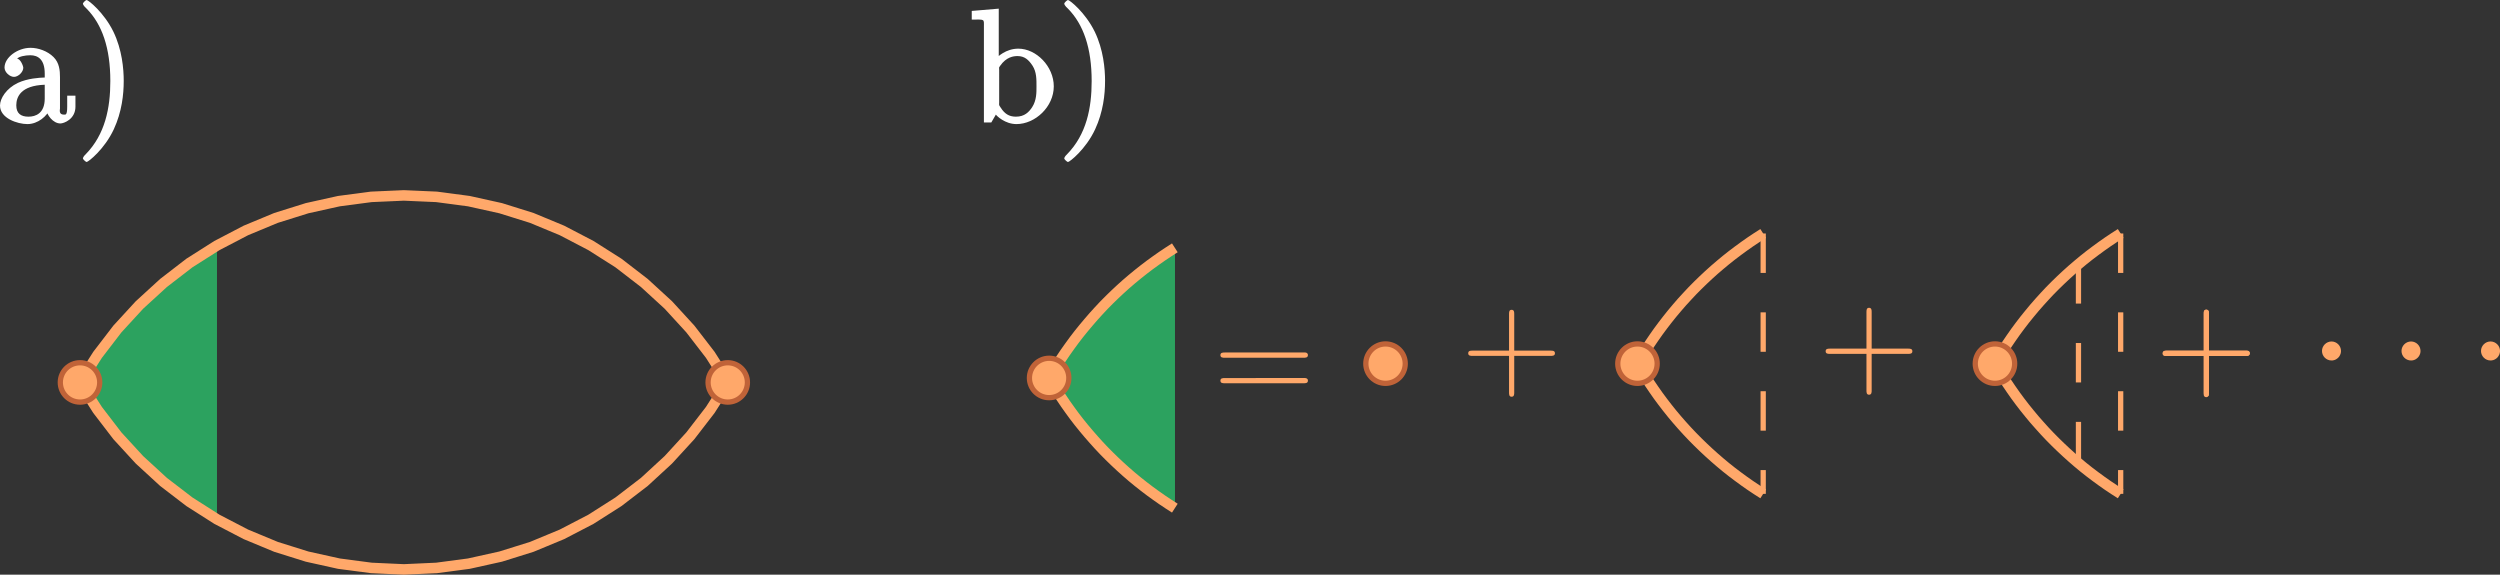 <?xml version="1.0" encoding="UTF-8" standalone="no"?>
<svg
   width="189.504pt"
   height="43.562pt"
   viewBox="0 0 189.504 43.562"
   version="1.1"
   id="svg13219"
   xmlns="http://www.w3.org/2000/svg"
   xmlns:svg="http://www.w3.org/2000/svg">
  <rect x="0" y="0" width="189.504" height="43.562" fill="#333333" stroke="none"/>
  <defs
     id="defs13127">
    <clipPath
       id="clip-0">
      <path
         clip-rule="nonzero"
         d="M 3.824,14.199 H 56.926 V 41 H 3.824 Z m 0,0"
         id="path13100" />
    </clipPath>
    <clipPath
       id="clip-1">
      <path
         clip-rule="nonzero"
         d="M 3.824,17 H 56.926 V 43.562 H 3.824 Z m 0,0"
         id="path13103" />
    </clipPath>
    <clipPath
       id="clip-2">
      <path
         clip-rule="nonzero"
         d="M 3.824,21 H 14 V 37 H 3.824 Z m 0,0"
         id="path13106" />
    </clipPath>
    <clipPath
       id="clip-3">
      <path
         clip-rule="nonzero"
         d="m 53,27 h 3.926 v 4 H 53 Z m 0,0"
         id="path13109" />
    </clipPath>
    <clipPath
       id="clip-4">
      <path
         clip-rule="nonzero"
         d="m 48,21 h 8.926 V 37 H 48 Z m 0,0"
         id="path13112" />
    </clipPath>
    <clipPath
       id="clip-5">
      <path
         clip-rule="nonzero"
         d="m 68,17 h 33 V 43.562 H 68 Z m 0,0"
         id="path13115" />
    </clipPath>
    <clipPath
       id="clip-6">
      <path
         clip-rule="nonzero"
         d="m 112,16 h 33 v 27.562 h -33 z m 0,0"
         id="path13118" />
    </clipPath>
    <clipPath
       id="clip-7">
      <path
         clip-rule="nonzero"
         d="m 139,16 h 34 v 27.562 h -34 z m 0,0"
         id="path13121" />
    </clipPath>
    <clipPath
       id="clip-8">
      <path
         clip-rule="nonzero"
         d="m 188,25 h 1.504 v 3 H 188 Z m 0,0"
         id="path13124" />
    </clipPath>
  </defs>
  <path
     fill-rule="nonzero"
     fill="#2ca25f"
     fill-opacity="1"
     d="m 6.066,28.988 0.32,-0.531 0.324,-0.527 0.34,-0.516 0.344,-0.516 0.363,-0.5 0.371,-0.492 0.383,-0.488 0.387,-0.48 0.41,-0.469 0.41,-0.461 0.422,-0.449 0.43,-0.441 0.445,-0.434 0.453,-0.422 0.461,-0.414 0.465,-0.398 0.48,-0.398 0.484,-0.379 0.492,-0.371 0.504,-0.363 0.512,-0.348 0.52,-0.336 0.523,-0.328 0.531,-0.312 v 20.75 z m 0,0"
     id="path13129" />
  <path
     fill-rule="nonzero"
     fill="#2ca25f"
     fill-opacity="1"
     d="m 6.066,28.988 0.32,0.527 0.324,0.527 0.34,0.516 0.344,0.516 0.363,0.504 0.371,0.488 0.383,0.488 0.387,0.48 0.41,0.465 0.41,0.461 0.422,0.457 0.43,0.438 0.445,0.438 0.453,0.418 0.461,0.414 0.465,0.406 0.48,0.387 0.484,0.383 0.492,0.371 0.504,0.363 0.512,0.344 0.52,0.34 0.523,0.324 0.531,0.32 v -20.75 z m 0,0"
     id="path13131" />
  <g
     clip-path="url(#clip-0)"
     id="g13135"
     style="stroke:#ffa86a;stroke-opacity:1">
    <path
       fill="none"
       stroke-width="0.797"
       stroke-linecap="butt"
       stroke-linejoin="miter"
       stroke="rgb(0%, 0%, 0%)"
       stroke-opacity="1"
       stroke-miterlimit="10"
       d="m 55.168,-28.988 -1.328,2.09 -1.512,1.961 -1.668,1.82 -1.82,1.668 -1.961,1.512 -2.086,1.324 -2.195,1.145 -2.289,0.949 -2.359,0.738 -2.414,0.535 -2.445,0.324 -2.477,0.109 -2.469,-0.109 -2.453,-0.324 -2.414,-0.535 -2.355,-0.738 -2.285,-0.949 -2.195,-1.145 -2.086,-1.324 -1.961,-1.512 -1.824,-1.668 -1.672,-1.82 -1.504,-1.961 -1.328,-2.09"
       transform="scale(1,-1)"
       id="path13133"
       style="stroke:#ffa86a;stroke-opacity:1" />
  </g>
  <g
     clip-path="url(#clip-1)"
     id="g13139"
     style="fill:none;fill-opacity:1;stroke:#ffa86a;stroke-opacity:1">
    <path
       fill="none"
       stroke-width="0.797"
       stroke-linecap="butt"
       stroke-linejoin="miter"
       stroke="rgb(0%, 0%, 0%)"
       stroke-opacity="1"
       stroke-miterlimit="10"
       d="m 55.168,-28.988 -1.328,-2.086 -1.512,-1.961 -1.668,-1.82 -1.82,-1.676 -1.961,-1.504 -2.086,-1.328 -2.195,-1.141 -2.289,-0.949 -2.359,-0.738 -2.414,-0.535 -2.445,-0.324 -2.477,-0.113 -2.469,0.113 -2.453,0.324 -2.414,0.535 -2.355,0.738 -2.285,0.949 -2.195,1.141 -2.086,1.328 -1.961,1.504 -1.824,1.676 -1.672,1.82 -1.504,1.961 -1.328,2.086"
       transform="scale(1,-1)"
       id="path13137"
       style="fill:none;fill-opacity:1;stroke:#ffa86a;stroke-opacity:1" />
  </g>
  <path
     fill-rule="nonzero"
     fill="rgb(0%, 0%, 0%)"
     fill-opacity="1"
     d="m 7.559,28.988 c 0,-0.824 -0.668,-1.492 -1.492,-1.492 -0.828,0 -1.496,0.668 -1.496,1.492 0,0.824 0.668,1.492 1.496,1.492 0.824,0 1.492,-0.668 1.492,-1.492 z m 0,0"
     id="path13141"
     style="fill:#ffa86a;fill-opacity:1" />
  <g
     clip-path="url(#clip-2)"
     id="g13145"
     style="opacity:1;stroke:#c06338;stroke-opacity:1">
    <path
       fill="none"
       stroke-width="0.399"
       stroke-linecap="butt"
       stroke-linejoin="miter"
       stroke="rgb(0%, 0%, 0%)"
       stroke-opacity="1"
       stroke-miterlimit="10"
       d="m 7.559,-28.988 c 0,0.824 -0.668,1.492 -1.492,1.492 -0.828,0 -1.496,-0.668 -1.496,-1.492 0,-0.824 0.668,-1.492 1.496,-1.492 0.824,0 1.492,0.668 1.492,1.492 z m 0,0"
       transform="scale(1,-1)"
       id="path13143"
       style="stroke:#c06338;stroke-opacity:1" />
  </g>
  <g
     clip-path="url(#clip-3)"
     id="g13149">
    <path
       fill-rule="nonzero"
       fill="rgb(0%, 0%, 0%)"
       fill-opacity="1"
       d="m 56.656,28.988 c 0,-0.824 -0.668,-1.492 -1.488,-1.492 -0.828,0 -1.496,0.668 -1.496,1.492 0,0.824 0.668,1.492 1.496,1.492 0.82,0 1.488,-0.668 1.488,-1.492 z m 0,0"
       id="path13147"
       style="fill:#ffa86a;fill-opacity:1" />
  </g>
  <g
     clip-path="url(#clip-4)"
     id="g13153"
     style="opacity:1;stroke:#c06338;stroke-opacity:1">
    <path
       fill="none"
       stroke-width="0.399"
       stroke-linecap="butt"
       stroke-linejoin="miter"
       stroke="rgb(0%, 0%, 0%)"
       stroke-opacity="1"
       stroke-miterlimit="10"
       d="m 56.656,-28.988 c 0,0.824 -0.668,1.492 -1.488,1.492 -0.828,0 -1.496,-0.668 -1.496,-1.492 0,-0.824 0.668,-1.492 1.496,-1.492 0.82,0 1.488,0.668 1.488,1.492 z m 0,0"
       transform="scale(1,-1)"
       id="path13151"
       style="stroke:#c06338;stroke-opacity:1" />
  </g>
  <path
     fill-rule="nonzero"
     fill="#2ca25f"
     fill-opacity="1"
     d="m 79.527,28.652 0.293,-0.496 0.305,-0.492 0.312,-0.484 0.324,-0.477 0.332,-0.473 0.344,-0.465 0.352,-0.457 0.363,-0.449 0.371,-0.441 0.379,-0.438 0.387,-0.426 0.395,-0.422 0.406,-0.41 0.414,-0.402 0.422,-0.395 0.43,-0.383 0.438,-0.379 0.445,-0.367 0.453,-0.359 0.457,-0.348 0.469,-0.34 0.473,-0.332 0.48,-0.32 0.484,-0.312 v 19.734 z m 0,0"
     id="path13155" />
  <path
     fill-rule="nonzero"
     fill="#2ca25f"
     fill-opacity="1"
     d="m 79.527,28.652 0.293,0.496 0.305,0.492 0.312,0.484 0.324,0.477 0.332,0.469 0.344,0.469 0.352,0.457 0.363,0.449 0.371,0.441 0.379,0.434 0.387,0.43 0.395,0.418 0.406,0.41 0.414,0.402 0.422,0.395 0.43,0.387 0.438,0.379 0.445,0.367 0.453,0.359 0.457,0.348 0.469,0.34 0.473,0.332 0.48,0.32 0.484,0.309 V 18.785 Z m 0,0"
     id="path13157" />
  <path
     fill="none"
     stroke-width="0.797"
     stroke-linecap="butt"
     stroke-linejoin="miter"
     stroke="rgb(0%, 0%, 0%)"
     stroke-opacity="1"
     stroke-miterlimit="10"
     d="m 89.055,18.785 -0.484,0.312 -0.48,0.32 -0.473,0.332 -0.469,0.34 -0.457,0.348 -0.453,0.359 -0.445,0.367 -0.438,0.375 -0.43,0.387 -0.422,0.395 -0.414,0.402 -0.406,0.41 -0.395,0.422 -0.387,0.426 -0.379,0.438 -0.371,0.441 -0.363,0.449 -0.352,0.457 -0.34,0.465 -0.336,0.473 -0.32,0.477 -0.316,0.484 -0.305,0.492 -0.293,0.496"
     id="path13159"
     style="stroke:#ffa86a;stroke-opacity:1" />
  <g
     clip-path="url(#clip-5)"
     id="g13163"
     style="stroke:#ffa86a;stroke-opacity:1">
    <path
       fill="none"
       stroke-width="0.797"
       stroke-linecap="butt"
       stroke-linejoin="miter"
       stroke="rgb(0%, 0%, 0%)"
       stroke-opacity="1"
       stroke-miterlimit="10"
       d="m 89.055,-38.52 -0.484,0.312 -0.48,0.32 -0.473,0.332 -0.469,0.34 -0.457,0.348 -0.453,0.359 -0.445,0.367 -0.438,0.379 -0.43,0.387 -0.422,0.395 -0.414,0.402 -0.406,0.41 -0.395,0.418 -0.387,0.43 -0.379,0.434 -0.371,0.441 -0.363,0.449 -0.352,0.457 -0.34,0.465 -0.336,0.473 -0.32,0.477 -0.316,0.488 -0.305,0.488 -0.293,0.496"
       transform="scale(1,-1)"
       id="path13161"
       style="stroke:#ffa86a;stroke-opacity:1" />
  </g>
  <path
     fill-rule="nonzero"
     fill="rgb(0%, 0%, 0%)"
     fill-opacity="1"
     stroke-width="0.399"
     stroke-linecap="butt"
     stroke-linejoin="miter"
     stroke="rgb(0%, 0%, 0%)"
     stroke-opacity="1"
     stroke-miterlimit="10"
     d="m 81.02,28.652 c 0,-0.824 -0.668,-1.496 -1.492,-1.496 -0.824,0 -1.496,0.672 -1.496,1.496 0,0.824 0.672,1.492 1.496,1.492 0.824,0 1.492,-0.668 1.492,-1.492 z m 0,0"
     id="path13165"
     style="opacity:1;fill:#ffa86a;fill-opacity:1;stroke:#c06338;stroke-opacity:1" />
  <path
     fill-rule="nonzero"
     fill="rgb(0%, 0%, 0%)"
     fill-opacity="1"
     stroke-width="0.399"
     stroke-linecap="butt"
     stroke-linejoin="miter"
     stroke="rgb(0%, 0%, 0%)"
     stroke-opacity="1"
     stroke-miterlimit="10"
     d="m 106.52,27.566 c 0,-0.824 -0.668,-1.496 -1.496,-1.496 -0.824,0 -1.492,0.672 -1.492,1.496 0,0.824 0.668,1.492 1.492,1.492 0.828,0 1.496,-0.668 1.496,-1.492 z m 0,0"
     id="path13167"
     style="opacity:1;fill:#ffa86a;fill-opacity:1;stroke:#c06338;stroke-opacity:1" />
  <path
     fill="none"
     stroke-width="0.399"
     stroke-linecap="butt"
     stroke-linejoin="miter"
     stroke="rgb(0%, 0%, 0%)"
     stroke-opacity="1"
     stroke-dasharray="2.989, 2.989"
     stroke-miterlimit="10"
     d="M 133.652,17.699 V 37.434"
     id="path13169"
     style="stroke:#ffa86a;stroke-opacity:1" />
  <path
     fill="none"
     stroke-width="0.797"
     stroke-linecap="butt"
     stroke-linejoin="miter"
     stroke="rgb(0%, 0%, 0%)"
     stroke-opacity="1"
     stroke-miterlimit="10"
     d="m 133.652,17.699 -0.488,0.312 -0.48,0.32 -0.473,0.332 -0.465,0.34 -0.461,0.348 -0.453,0.359 -0.441,0.367 -0.438,0.375 -0.43,0.387 -0.422,0.395 -0.414,0.402 -0.406,0.41 -0.395,0.422 -0.391,0.426 -0.379,0.438 -0.371,0.441 -0.359,0.449 -0.352,0.457 -0.344,0.465 -0.332,0.473 -0.324,0.477 -0.312,0.484 -0.305,0.492 -0.293,0.496"
     id="path13171"
     style="stroke:#ffa86a;stroke-opacity:1" />
  <g
     clip-path="url(#clip-6)"
     id="g13175"
     style="stroke:#ffa86a;stroke-opacity:1">
    <path
       fill="none"
       stroke-width="0.797"
       stroke-linecap="butt"
       stroke-linejoin="miter"
       stroke="rgb(0%, 0%, 0%)"
       stroke-opacity="1"
       stroke-miterlimit="10"
       d="m 133.652,-37.434 -0.488,0.312 -0.48,0.32 -0.473,0.332 -0.465,0.34 -0.461,0.348 -0.453,0.359 -0.441,0.367 -0.438,0.379 -0.43,0.387 -0.422,0.395 -0.414,0.402 -0.406,0.41 -0.395,0.418 -0.391,0.43 -0.379,0.434 -0.371,0.441 -0.359,0.449 -0.352,0.457 -0.344,0.465 -0.332,0.473 -0.324,0.477 -0.312,0.488 -0.305,0.488 -0.293,0.496"
       transform="scale(1,-1)"
       id="path13173"
       style="stroke:#ffa86a;stroke-opacity:1" />
  </g>
  <path
     fill-rule="nonzero"
     fill="rgb(0%, 0%, 0%)"
     fill-opacity="1"
     stroke-width="0.399"
     stroke-linecap="butt"
     stroke-linejoin="miter"
     stroke="rgb(0%, 0%, 0%)"
     stroke-opacity="1"
     stroke-miterlimit="10"
     d="m 125.617,27.566 c 0,-0.824 -0.668,-1.496 -1.496,-1.496 -0.824,0 -1.492,0.672 -1.492,1.496 0,0.824 0.668,1.492 1.492,1.492 0.828,0 1.496,-0.668 1.496,-1.492 z m 0,0"
     id="path13177"
     style="opacity:1;fill:#ffa86a;fill-opacity:1;stroke:#c06338;stroke-opacity:1" />
  <path
     fill="none"
     stroke-width="0.399"
     stroke-linecap="butt"
     stroke-linejoin="miter"
     stroke="rgb(0%, 0%, 0%)"
     stroke-opacity="1"
     stroke-dasharray="2.989, 2.989"
     stroke-miterlimit="10"
     d="M 160.75,17.699 V 37.434"
     id="path13179"
     style="stroke:#ffa86a;stroke-opacity:1" />
  <path
     fill="none"
     stroke-width="0.399"
     stroke-linecap="butt"
     stroke-linejoin="miter"
     stroke="rgb(0%, 0%, 0%)"
     stroke-opacity="1"
     stroke-dasharray="2.989, 2.989"
     stroke-miterlimit="10"
     d="M 157.551,20.023 V 35.105"
     id="path13181"
     style="stroke:#ffa86a;stroke-opacity:1" />
  <path
     fill="none"
     stroke-width="0.797"
     stroke-linecap="butt"
     stroke-linejoin="miter"
     stroke="rgb(0%, 0%, 0%)"
     stroke-opacity="1"
     stroke-miterlimit="10"
     d="m 160.75,17.699 -0.488,0.312 -0.48,0.32 -0.473,0.332 -0.465,0.34 -0.461,0.348 -0.453,0.359 -0.441,0.367 -0.438,0.375 -0.43,0.387 -0.422,0.395 -0.414,0.402 -0.406,0.41 -0.395,0.422 -0.387,0.426 -0.383,0.438 -0.367,0.441 -0.363,0.449 -0.352,0.457 -0.344,0.465 -0.332,0.473 -0.324,0.477 -0.312,0.484 -0.305,0.492 -0.293,0.496"
     id="path13183"
     style="stroke:#ffa86a;stroke-opacity:1" />
  <g
     clip-path="url(#clip-7)"
     id="g13187"
     style="stroke:#ffa86a;stroke-opacity:1">
    <path
       fill="none"
       stroke-width="0.797"
       stroke-linecap="butt"
       stroke-linejoin="miter"
       stroke="rgb(0%, 0%, 0%)"
       stroke-opacity="1"
       stroke-miterlimit="10"
       d="m 160.75,-37.434 -0.488,0.312 -0.48,0.32 -0.473,0.332 -0.465,0.34 -0.461,0.348 -0.453,0.359 -0.441,0.367 -0.438,0.379 -0.43,0.387 -0.422,0.395 -0.414,0.402 -0.406,0.41 -0.395,0.418 -0.387,0.43 -0.383,0.434 -0.367,0.441 -0.363,0.449 -0.352,0.457 -0.344,0.465 -0.332,0.473 -0.324,0.477 -0.312,0.488 -0.305,0.488 -0.293,0.496"
       transform="scale(1,-1)"
       id="path13185"
       style="stroke:#ffa86a;stroke-opacity:1" />
  </g>
  <path
     fill-rule="nonzero"
     fill="rgb(0%, 0%, 0%)"
     fill-opacity="1"
     stroke-width="0.399"
     stroke-linecap="butt"
     stroke-linejoin="miter"
     stroke="rgb(0%, 0%, 0%)"
     stroke-opacity="1"
     stroke-miterlimit="10"
     d="m 152.715,27.566 c 0,-0.824 -0.668,-1.496 -1.492,-1.496 -0.828,0 -1.496,0.672 -1.496,1.496 0,0.824 0.668,1.492 1.496,1.492 0.824,0 1.492,-0.668 1.492,-1.492 z m 0,0"
     id="path13189"
     style="opacity:1;fill:#ffa86a;fill-opacity:1;stroke:#c06338;stroke-opacity:1" />
  <path
     fill-rule="nonzero"
     fill="rgb(0%, 0%, 0%)"
     fill-opacity="1"
     d="m 164.109,26.984 c -0.055,0 -0.102,-0.02 -0.141,-0.062 -0.031,-0.039 -0.047,-0.086 -0.047,-0.141 0,-0.039 0.016,-0.082 0.047,-0.125 0.039,-0.039 0.086,-0.062 0.141,-0.062 h 2.938 v -2.938 c 0,-0.051 0.016,-0.094 0.047,-0.125 0.039,-0.039 0.086,-0.062 0.141,-0.062 0.051,0 0.098,0.023 0.141,0.062 0.039,0.031 0.062,0.074 0.062,0.125 v 2.938 h 2.938 c 0.039,0 0.078,0.023 0.109,0.062 0.039,0.043 0.062,0.086 0.062,0.125 0,0.055 -0.023,0.102 -0.062,0.141 -0.031,0.043 -0.07,0.062 -0.109,0.062 h -2.938 v 2.938 c 0,0.051 -0.023,0.094 -0.062,0.125 -0.043,0.039 -0.09,0.062 -0.141,0.062 -0.055,0 -0.102,-0.023 -0.141,-0.062 -0.031,-0.031 -0.047,-0.074 -0.047,-0.125 v -2.938 z m 0,0"
     id="path13191"
     style="fill:#ffa86a;fill-opacity:1" />
  <path
     fill-rule="evenodd"
     fill="rgb(0%, 0%, 0%)"
     fill-opacity="1"
     d="m 98.797,28.652 h 0.117 l 0.012,0.004 h 0.016 l 0.016,0.004 h 0.012 l 0.016,0.004 0.035,0.012 0.016,0.004 0.012,0.008 0.012,0.004 0.008,0.008 0.012,0.008 0.016,0.016 0.008,0.012 0.008,0.004 0.004,0.008 v 0.004 l 0.004,0.008 0.004,0.004 0.004,0.008 v 0.008 l 0.004,0.008 v 0.004 l 0.004,0.008 v 0.023 l 0.004,0.012 v 0.016 c 0,0.199 -0.191,0.199 -0.328,0.199 h -5.977 c -0.141,0 -0.328,0 -0.328,-0.199 0,-0.195 0.188,-0.195 0.336,-0.195 z m 0,0"
     id="path13193"
     style="fill:#ffa86a;fill-opacity:1" />
  <path
     fill-rule="evenodd"
     fill="rgb(0%, 0%, 0%)"
     fill-opacity="1"
     d="m 98.809,26.715 h 0.094 l 0.016,0.004 h 0.027 l 0.012,0.004 0.016,0.004 h 0.012 l 0.012,0.004 0.016,0.004 0.023,0.008 0.012,0.008 0.012,0.004 0.039,0.039 0.004,0.008 0.008,0.004 0.004,0.004 v 0.008 l 0.004,0.004 0.004,0.008 0.004,0.004 v 0.008 l 0.004,0.008 v 0.008 l 0.004,0.008 v 0.023 l 0.004,0.008 v 0.02 c 0,0.199 -0.191,0.199 -0.34,0.199 h -5.957 c -0.148,0 -0.336,0 -0.336,-0.199 0,-0.199 0.188,-0.199 0.328,-0.199 z m 0,0"
     id="path13195"
     style="fill:#ffa86a;fill-opacity:1" />
  <path
     fill-rule="evenodd"
     fill="rgb(0%, 0%, 0%)"
     fill-opacity="1"
     d="m 114.781,26.578 h 2.762 c 0.137,0 0.324,0 0.324,0.199 0,0.199 -0.188,0.199 -0.324,0.199 h -2.762 v 2.77 c 0,0.137 0,0.328 -0.199,0.328 -0.195,0 -0.195,-0.191 -0.195,-0.328 v -2.77 h -2.77 c -0.141,0 -0.324,0 -0.324,-0.199 0,-0.199 0.184,-0.199 0.324,-0.199 h 2.77 V 23.812 c 0,-0.141 0,-0.328 0.195,-0.328 0.199,0 0.199,0.188 0.199,0.328 z m 0,0"
     id="path13197"
     style="fill:#ffa86a;fill-opacity:1" />
  <path
     fill-rule="evenodd"
     fill="rgb(0%, 0%, 0%)"
     fill-opacity="1"
     d="m 141.875,26.426 h 2.762 c 0.137,0 0.324,0 0.324,0.199 0,0.199 -0.188,0.199 -0.324,0.199 H 141.875 v 2.773 c 0,0.133 0,0.324 -0.199,0.324 -0.195,0 -0.195,-0.191 -0.195,-0.324 v -2.773 h -2.77 c -0.141,0 -0.324,0 -0.324,-0.199 0,-0.199 0.184,-0.199 0.324,-0.199 h 2.77 v -2.766 c 0,-0.141 0,-0.328 0.195,-0.328 0.199,0 0.199,0.188 0.199,0.328 z m 0,0"
     id="path13199"
     style="fill:#ffa86a;fill-opacity:1" />
  <path
     fill-rule="evenodd"
     fill="rgb(0%, 0%, 0%)"
     fill-opacity="1"
     d="m 167.445,26.57 h 2.762 c 0.137,0 0.328,0 0.328,0.199 0,0.199 -0.191,0.199 -0.328,0.199 h -2.762 v 2.77 c 0,0.137 0,0.324 -0.199,0.324 -0.195,0 -0.195,-0.188 -0.195,-0.324 V 26.969 h -2.77 c -0.141,0 -0.324,0 -0.324,-0.199 0,-0.199 0.184,-0.199 0.324,-0.199 h 2.77 v -2.77 c 0,-0.137 0,-0.328 0.195,-0.328 0.199,0 0.199,0.191 0.199,0.328 z m 0,0"
     id="path13201"
     style="fill:#ffa86a;fill-opacity:1" />
  <path
     fill-rule="evenodd"
     fill="rgb(0%, 0%, 0%)"
     fill-opacity="1"
     d="m 177.449,26.602 v 0.074 l -0.008,0.035 -0.004,0.035 -0.008,0.039 -0.012,0.035 -0.023,0.062 -0.047,0.094 -0.019,0.031 -0.019,0.027 -0.047,0.055 -0.019,0.023 -0.082,0.07 -0.027,0.016 -0.027,0.02 -0.031,0.02 -0.031,0.016 -0.031,0.012 -0.035,0.016 -0.035,0.012 -0.031,0.008 -0.07,0.016 -0.07,0.008 h -0.039 c -0.395,0 -0.723,-0.324 -0.723,-0.723 0,-0.391 0.328,-0.719 0.723,-0.719 0.395,0 0.719,0.328 0.719,0.719 z m 0,0"
     id="path13203"
     style="fill:#ffa86a;fill-opacity:1" />
  <path
     fill-rule="evenodd"
     fill="rgb(0%, 0%, 0%)"
     fill-opacity="1"
     d="m 183.477,26.602 v 0.074 l -0.008,0.035 -0.004,0.035 -0.008,0.039 -0.012,0.035 -0.023,0.062 -0.047,0.094 -0.019,0.031 -0.023,0.027 -0.019,0.027 -0.023,0.027 -0.047,0.047 -0.055,0.047 -0.027,0.016 -0.027,0.02 -0.031,0.02 -0.031,0.016 -0.031,0.012 -0.031,0.016 -0.039,0.012 -0.031,0.008 -0.07,0.016 -0.07,0.008 h -0.039 c -0.395,0 -0.723,-0.324 -0.723,-0.723 0,-0.391 0.328,-0.719 0.723,-0.719 0.395,0 0.719,0.328 0.719,0.719 z m 0,0"
     id="path13205"
     style="fill:#ffa86a;fill-opacity:1" />
  <g
     clip-path="url(#clip-8)"
     id="g13209">
    <path
       fill-rule="evenodd"
       fill="rgb(0%, 0%, 0%)"
       fill-opacity="1"
       d="m 189.504,26.602 v 0.039 l -0.008,0.07 -0.008,0.035 -0.008,0.039 -0.012,0.035 -0.008,0.031 -0.012,0.031 -0.016,0.031 -0.019,0.031 -0.016,0.031 -0.019,0.031 -0.039,0.055 -0.023,0.027 -0.047,0.047 -0.055,0.047 -0.027,0.016 -0.062,0.039 -0.027,0.016 -0.035,0.012 -0.031,0.016 -0.035,0.012 -0.105,0.023 -0.07,0.008 h -0.039 c -0.391,0 -0.719,-0.324 -0.719,-0.723 0,-0.391 0.328,-0.719 0.719,-0.719 0.398,0 0.723,0.328 0.723,0.719 z m 0,0"
       id="path13207"
       style="fill:#ffa86a;fill-opacity:1" />
  </g>
  <path
     fill-rule="nonzero"
     fill="rgb(0%, 0%, 0%)"
     fill-opacity="1"
     d="M 5.719,8.078 V 7.25 h -0.625 v 0.828 c 0,0.688 -0.125,0.609 -0.266,0.609 -0.391,0 -0.281,-0.391 -0.281,-0.453 V 5.844 C 4.547,5.344 4.5,4.766 4.062,4.328 3.594,3.859 2.891,3.625 2.312,3.625 c -0.969,0 -1.969,0.719 -1.969,1.5 0,0.359 0.406,0.703 0.719,0.703 0.328,0 0.703,-0.375 0.703,-0.688 0,-0.141 -0.219,-0.688 -0.469,-0.688 C 1.438,4.281 1.906,4.188 2.297,4.188 2.875,4.188 3.391,4.5 3.391,5.578 V 5.875 C 2.953,5.891 2.109,5.938 1.359,6.281 0.469,6.703 0,7.469 0,8 c 0,0.969 1.328,1.406 2.078,1.406 0.797,0 1.5,-0.609 1.719,-1.172 h -0.312 c 0.047,0.469 0.531,1.125 1.094,1.125 0.25,0 1.141,-0.312 1.141,-1.281 z M 3.391,7.469 c 0,1.125 -0.688,1.375 -1.234,1.375 -0.578,0 -0.922,-0.25 -0.922,-0.859 0,-0.656 0.359,-1.5 2.156,-1.562 z m 0,0"
     id="path13211"
     style="fill:#ffffff;fill-opacity:1" />
  <path
     fill-rule="nonzero"
     fill="rgb(0%, 0%, 0%)"
     fill-opacity="1"
     d="m 9.379,6.141 c 0,-0.922 -0.125,-2.375 -0.781,-3.734 C 7.879,0.938 6.691,0 6.566,0 c -0.062,0 -0.281,0.203 -0.281,0.281 0,0.031 0.047,0.172 0.281,0.375 1.172,1.188 1.797,2.984 1.797,5.484 0,2.047 -0.391,4.047 -1.875,5.562 -0.156,0.141 -0.203,0.266 -0.203,0.312 0,0.062 0.219,0.266 0.281,0.266 0.125,0 1.359,-0.969 2.062,-2.484 0.609,-1.312 0.75,-2.641 0.75,-3.656 z m 0,0"
     id="path13213"
     style="fill:#ffffff;fill-opacity:1" />
  <path
     fill-rule="nonzero"
     fill="rgb(0%, 0%, 0%)"
     fill-opacity="1"
     d="m 79.879,6.547 c 0,-1.516 -1.328,-2.859 -2.688,-2.859 -0.938,0 -1.578,0.609 -1.766,0.828 L 75.707,4.625 V 0.656 l -2.047,0.172 v 0.656 c 1,0 0.922,-0.062 0.922,0.516 v 7.281 h 0.562 l 0.344,-0.594 c 0.062,0.094 0.688,0.719 1.562,0.719 1.422,0 2.828,-1.312 2.828,-2.859 z m -1.312,0 c 0,0.438 0.016,1.047 -0.328,1.578 -0.25,0.375 -0.578,0.719 -1.234,0.719 -0.531,0 -0.859,-0.234 -1.141,-0.672 -0.172,-0.25 -0.125,-0.188 -0.125,-0.406 V 5.312 c 0,-0.234 -0.047,-0.141 0.078,-0.328 C 76.285,4.312 76.832,4.25 77.129,4.25 c 0.531,0 0.844,0.281 1.141,0.734 0.312,0.484 0.297,1.062 0.297,1.562 z m 0,0"
     id="path13215"
     style="fill:#ffffff;fill-opacity:1" />
  <path
     fill-rule="nonzero"
     fill="rgb(0%, 0%, 0%)"
     fill-opacity="1"
     d="m 83.766,6.141 c 0,-0.922 -0.125,-2.375 -0.781,-3.734 C 82.266,0.938 81.078,0 80.953,0 c -0.062,0 -0.281,0.203 -0.281,0.281 0,0.031 0.047,0.172 0.281,0.375 C 82.125,1.844 82.75,3.641 82.75,6.141 c 0,2.047 -0.391,4.047 -1.875,5.562 -0.156,0.141 -0.203,0.266 -0.203,0.312 0,0.062 0.219,0.266 0.281,0.266 0.125,0 1.359,-0.969 2.062,-2.484 0.609,-1.312 0.75,-2.641 0.75,-3.656 z m 0,0"
     id="path13217"
     style="fill:#ffffff;fill-opacity:1" />
</svg>
